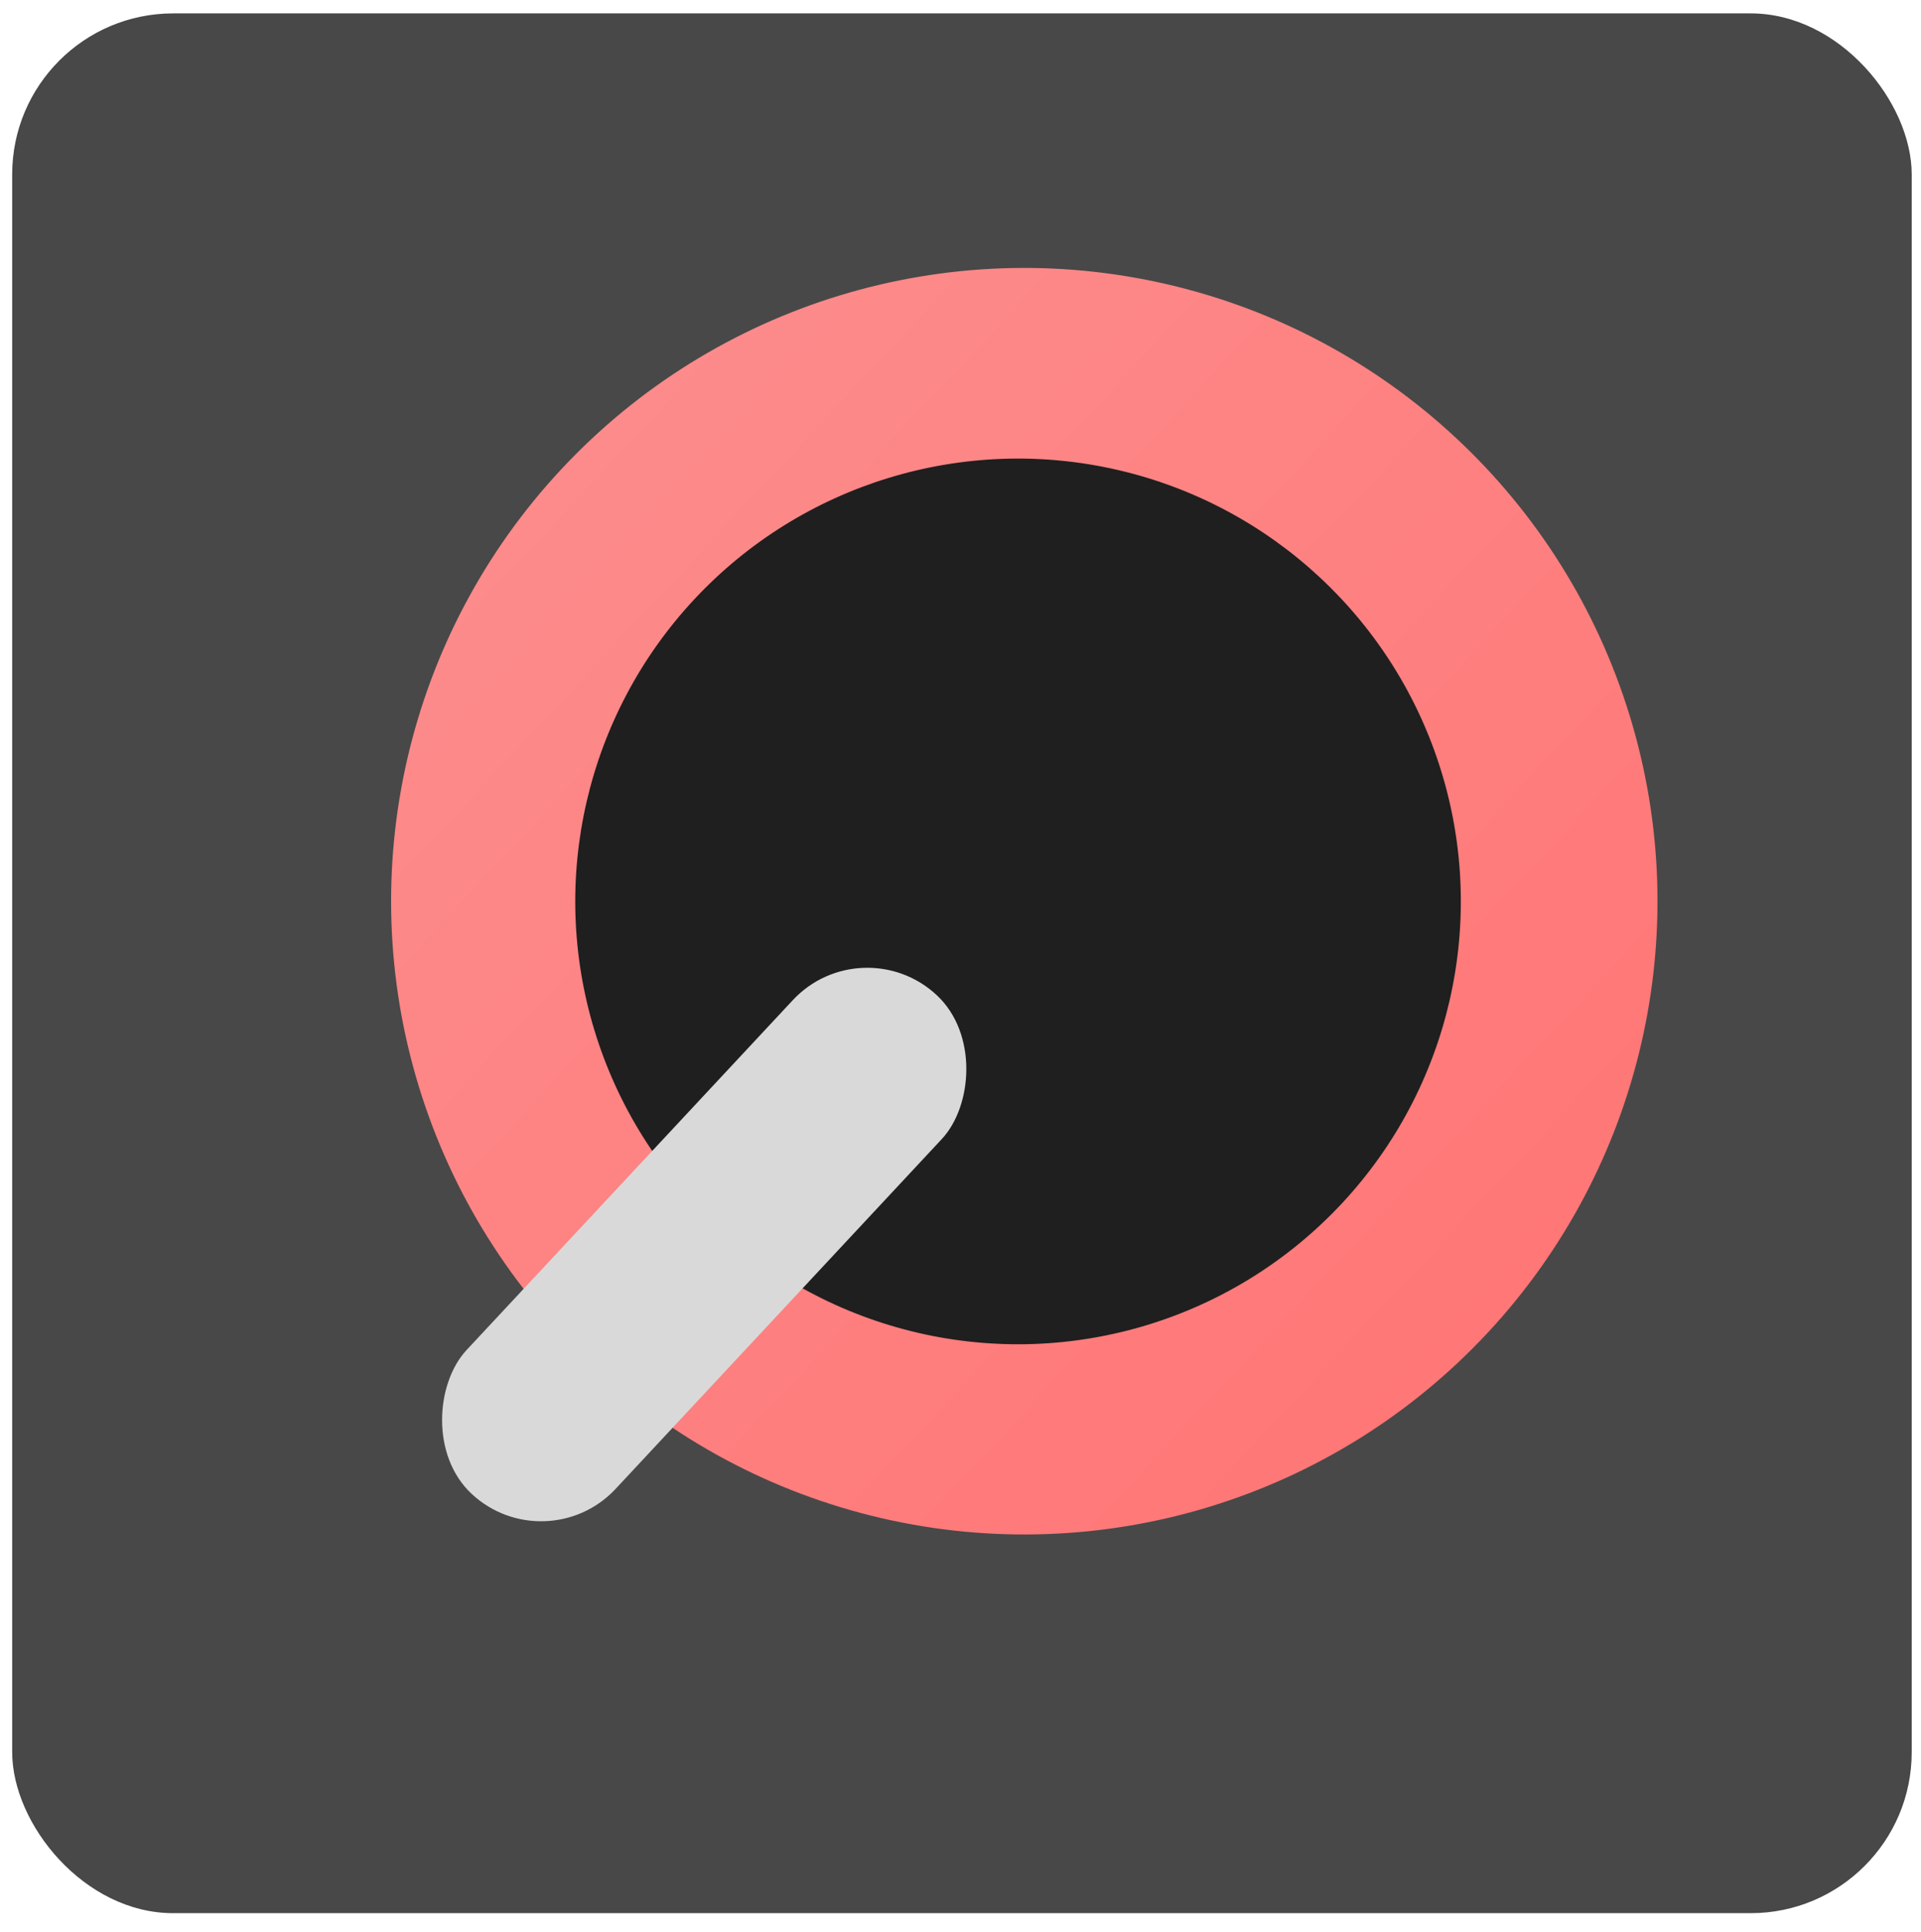 <svg width="179" height="180" viewBox="0 0 179 180" fill="none" xmlns="http://www.w3.org/2000/svg">
<rect x="1.135" y="1.248" width="177" height="177" rx="15" fill="#484848"/>
<circle cx="95.445" cy="83.965" r="59" transform="rotate(-137 95.445 83.965)" fill="url(#paint0_linear_3_127)"/>
<circle cx="94.862" cy="83.985" r="41.259" transform="rotate(-137 94.862 83.985)" fill="#1F1F1F"/>
<rect x="50.892" y="145.657" width="18.979" height="63.538" rx="9.49" transform="rotate(-137 50.892 145.657)" fill="#D9D9D9"/>
<defs>
<linearGradient id="paint0_linear_3_127" x1="154.445" y1="83.965" x2="36.445" y2="83.965" gradientUnits="userSpaceOnUse">
<stop stop-color="#FD8B8B"/>
<stop offset="1" stop-color="#FF7777"/>
</linearGradient>
</defs>
</svg>

